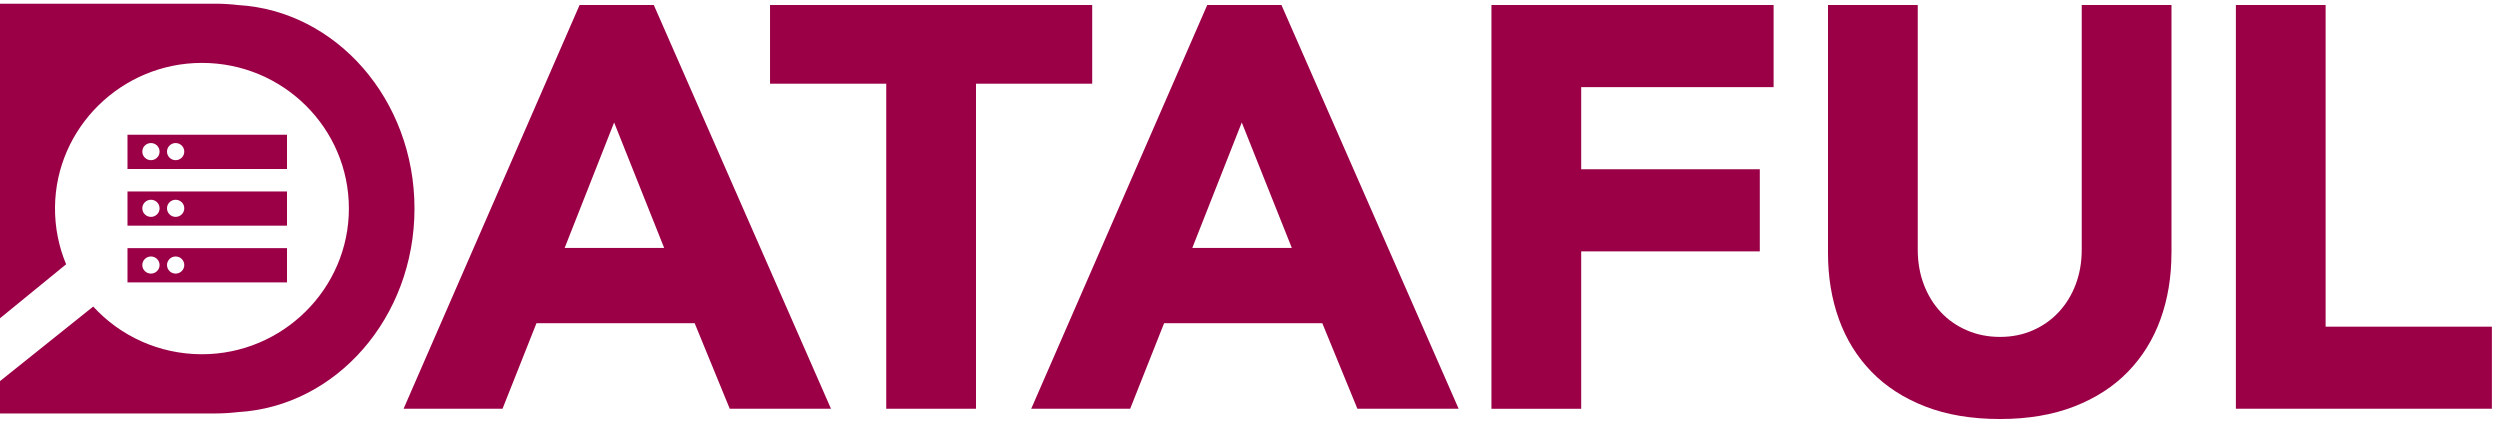 <svg width="293" height="50" viewBox="0 0 293 50" fill="none" xmlns="http://www.w3.org/2000/svg">
<g clip-path="url(#clip0_140_108122)">
<path d="M67.928 0.587H76.626L97.393 47.907H85.527L81.414 37.881H62.873L58.895 47.907H47.298L67.928 0.587ZM71.975 14.354L66.177 29.058H77.841L71.975 14.354Z" fill="#9B0047"/>
<path d="M103.867 9.809H90.248V0.587H128.006V9.809H114.386V47.905H103.867V9.809Z" fill="#9B0047"/>
<path d="M141.488 0.587H150.186L170.953 47.905H159.087L154.974 37.879H136.433L132.456 47.905H120.858L141.488 0.587ZM145.535 14.354L139.737 29.058H151.402L145.535 14.354Z" fill="#9B0047"/>
<path d="M174.797 0.587H207.866V10.212H185.316V19.837H206.248V29.462H185.316V47.909H174.797V0.587Z" fill="#9B0047"/>
<path d="M254.493 29.66C254.493 32.467 254.065 35.052 253.211 37.413C252.357 39.776 251.088 41.824 249.402 43.562C247.717 45.3 245.614 46.659 243.099 47.639C240.581 48.618 237.682 49.108 234.401 49.108C231.074 49.108 228.153 48.618 225.635 47.639C223.118 46.659 221.017 45.3 219.331 43.562C217.646 41.824 216.375 39.776 215.522 37.413C214.668 35.052 214.241 32.467 214.241 29.66V0.587H224.76V29.259C224.76 30.729 224.996 32.09 225.469 33.336C225.941 34.584 226.604 35.664 227.458 36.578C228.311 37.492 229.335 38.204 230.526 38.717C231.717 39.23 233.008 39.486 234.402 39.486C235.795 39.486 237.076 39.23 238.246 38.717C239.415 38.206 240.427 37.492 241.281 36.578C242.133 35.666 242.798 34.585 243.27 33.336C243.743 32.09 243.979 30.729 243.979 29.259V0.587H254.498V29.66H254.493Z" fill="#9B0047"/>
<path d="M262.043 0.587H272.562V38.282H292.048V47.907H262.045V0.587H262.043Z" fill="#9B0047"/>
<path d="M33.637 15.789H14.941V19.806H33.637V15.789ZM17.691 18.772C17.132 18.772 16.679 18.323 16.679 17.768C16.679 17.214 17.132 16.765 17.691 16.765C18.25 16.765 18.703 17.214 18.703 17.768C18.703 18.323 18.25 18.772 17.691 18.772ZM20.585 18.772C20.026 18.772 19.573 18.323 19.573 17.768C19.573 17.214 20.026 16.765 20.585 16.765C21.144 16.765 21.597 17.214 21.597 17.768C21.597 18.323 21.144 18.772 20.585 18.772Z" fill="#9B0047"/>
<path d="M14.941 26.452H33.637V22.436H14.941V26.452ZM20.585 23.411C21.144 23.411 21.597 23.86 21.597 24.415C21.597 24.969 21.144 25.418 20.585 25.418C20.026 25.418 19.573 24.969 19.573 24.415C19.573 23.86 20.026 23.411 20.585 23.411ZM17.691 23.411C18.25 23.411 18.703 23.86 18.703 24.415C18.703 24.969 18.25 25.418 17.691 25.418C17.132 25.418 16.679 24.969 16.679 24.415C16.679 23.86 17.132 23.411 17.691 23.411Z" fill="#9B0047"/>
<path d="M14.941 33.1H33.637V29.084H14.941V33.1ZM20.585 30.059C21.144 30.059 21.597 30.508 21.597 31.062C21.597 31.617 21.144 32.066 20.585 32.066C20.026 32.066 19.573 31.617 19.573 31.062C19.573 30.508 20.026 30.059 20.585 30.059ZM17.691 30.059C18.25 30.059 18.703 30.508 18.703 31.062C18.703 31.617 18.25 32.066 17.691 32.066C17.132 32.066 16.679 31.617 16.679 31.062C16.679 30.508 17.132 30.059 17.691 30.059Z" fill="#9B0047"/>
<path d="M48.578 24.444C48.578 11.685 39.425 1.265 27.904 0.592C27.033 0.492 26.149 0.434 25.25 0.434H0V37.299L7.75 30.973C6.889 28.915 6.424 26.654 6.446 24.28C6.535 14.956 14.253 7.377 23.66 7.372C33.18 7.367 40.901 15.024 40.89 24.463C40.88 33.847 33.126 41.521 23.66 41.517C18.611 41.515 14.071 39.359 10.924 35.928L0 44.668V48.456H25.25C26.149 48.456 27.035 48.397 27.906 48.298C39.425 47.625 48.578 37.203 48.578 24.444Z" fill="#9B0047"/>
</g>
<defs>
<clipPath id="clip0_140_108122">
<rect width="292.048" height="48.675" fill="white" transform="translate(0 0.434)"/>
</clipPath>
</defs>
</svg>
